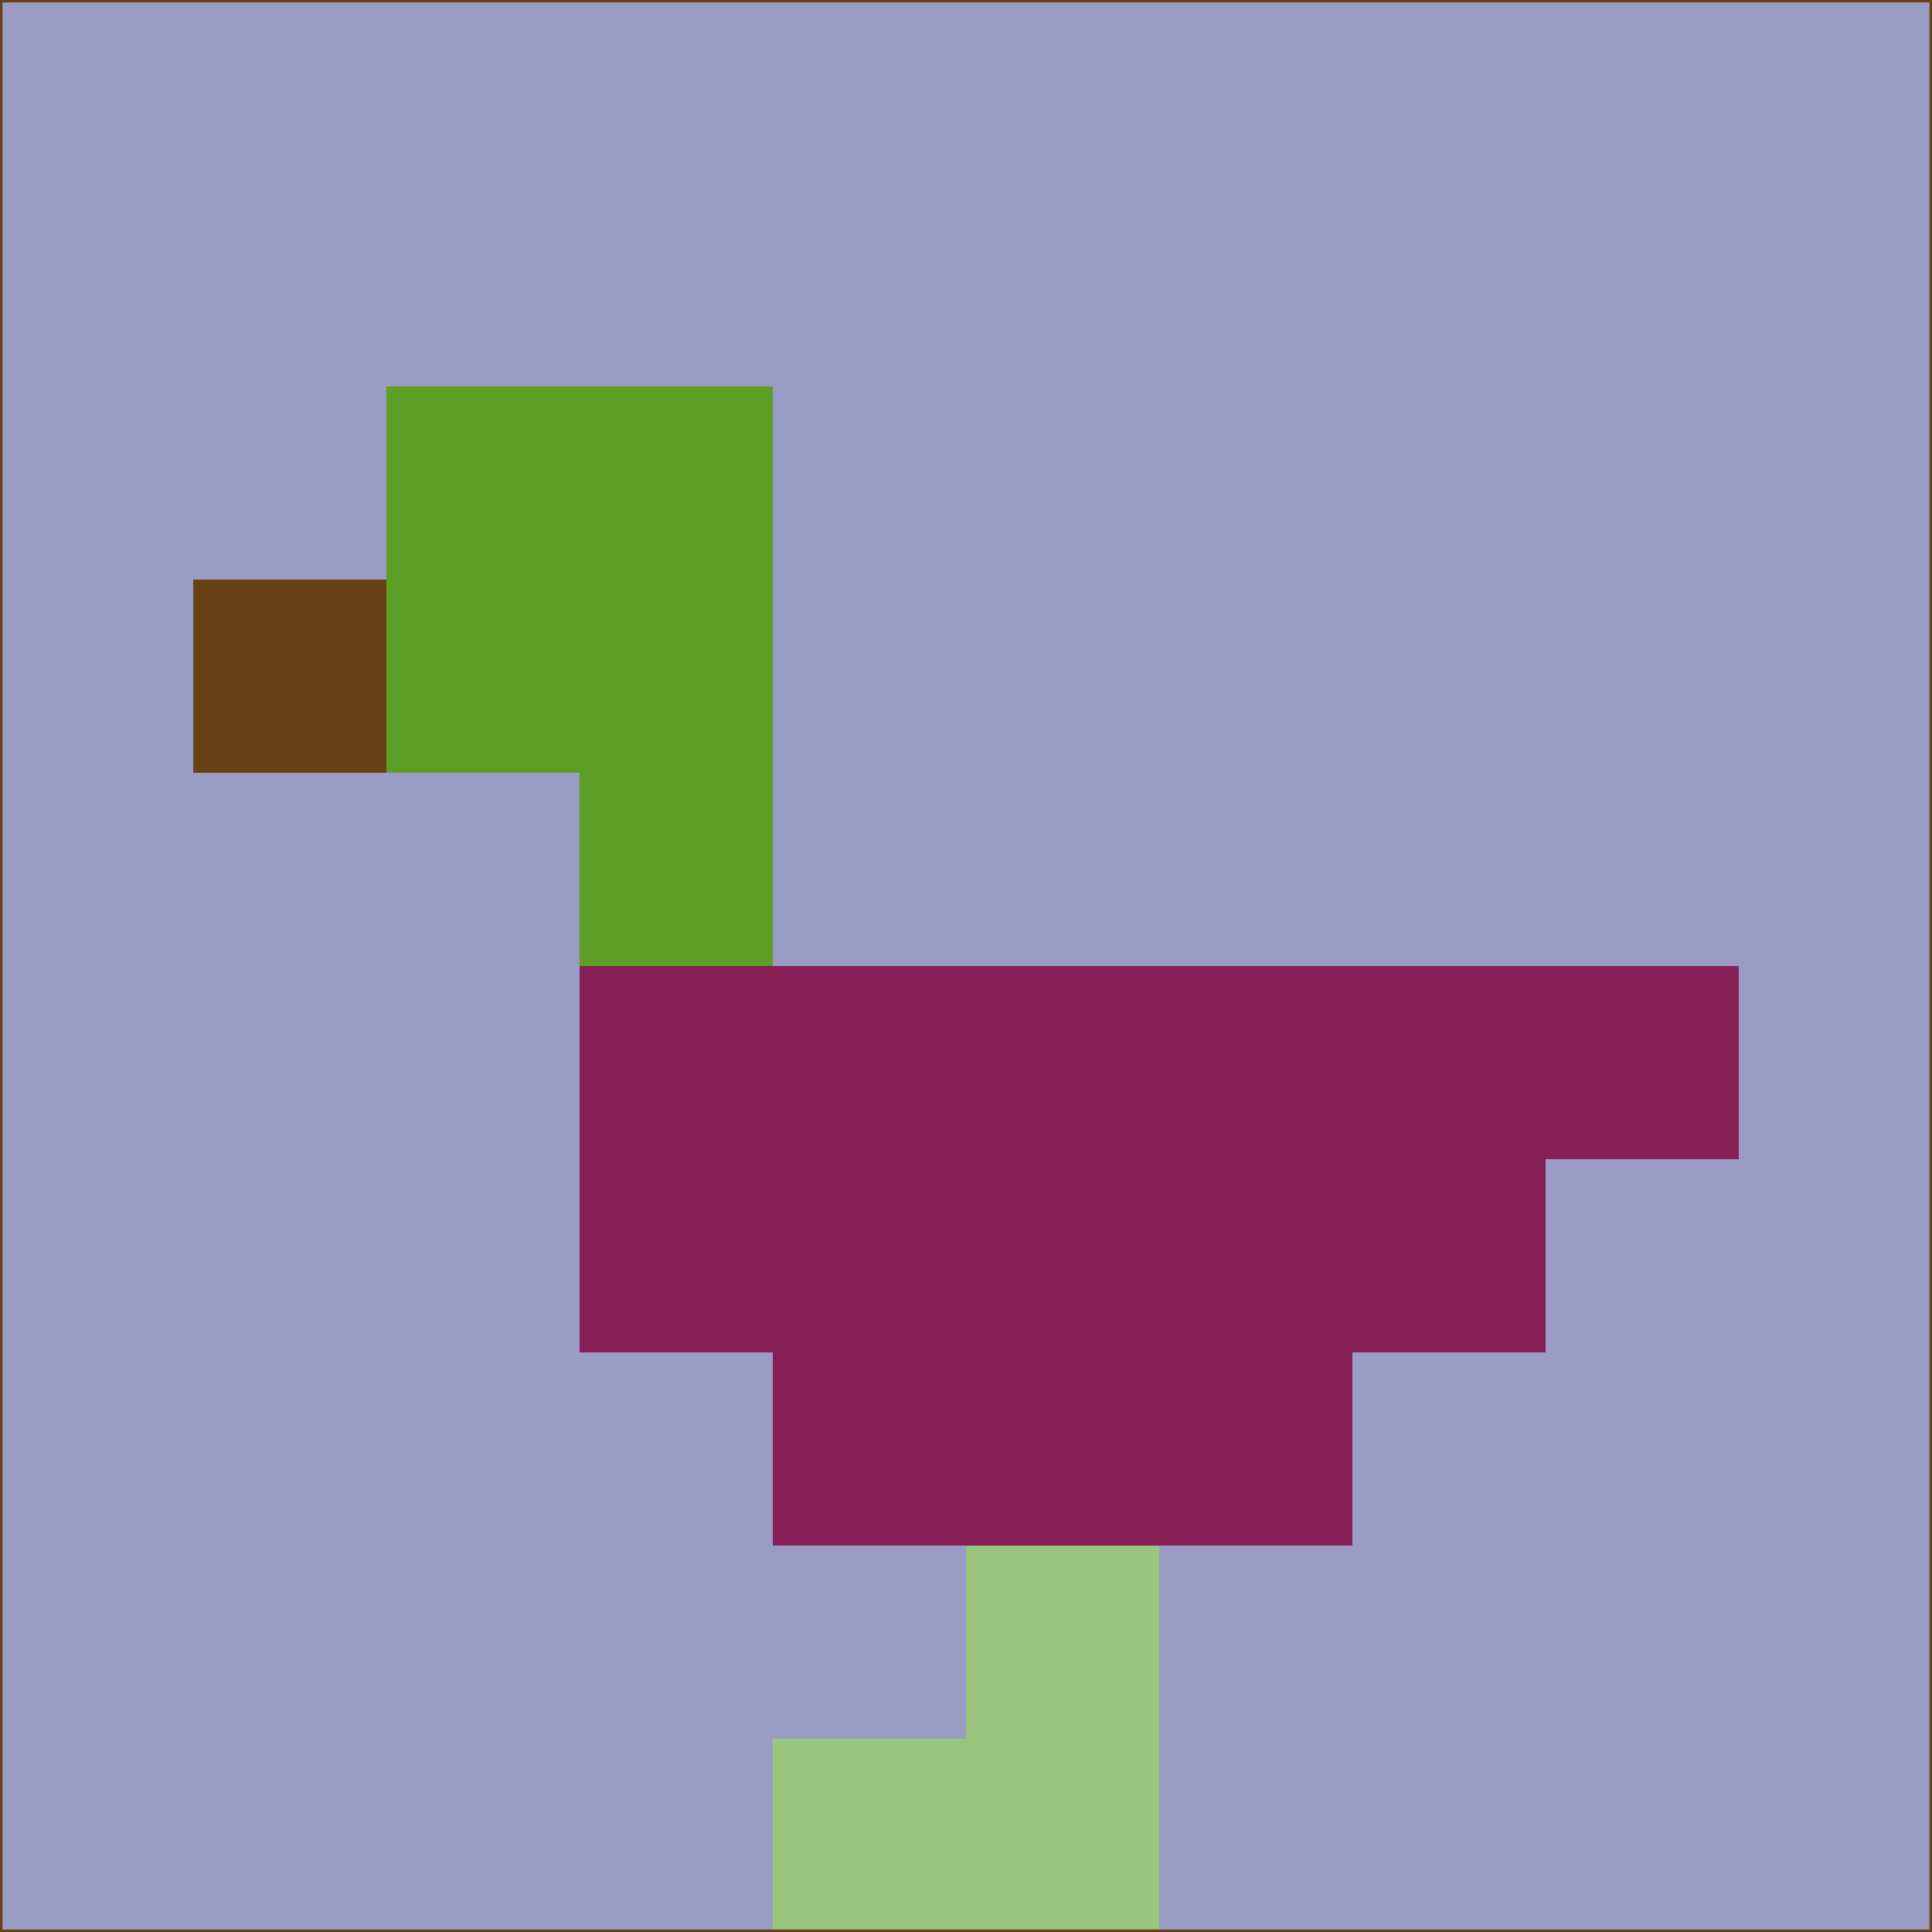 <svg xmlns="http://www.w3.org/2000/svg" version="1.1" width="785" height="785">
  <title>'goose-pfp-694263' by Dmitri Cherniak (Cyberpunk Edition)</title>
  <desc>
    seed=237836
    backgroundColor=#999dc5
    padding=20
    innerPadding=0
    timeout=500
    dimension=1
    border=false
    Save=function(){return n.handleSave()}
    frame=12

    Rendered at 2024-09-15T22:37:00.606Z
    Generated in 1ms
    Modified for Cyberpunk theme with new color scheme
  </desc>
  <defs/>
  <rect width="100%" height="100%" fill="#999dc5"/>
  <g>
    <g id="0-0">
      <rect x="0" y="0" height="785" width="785" fill="#999dc5"/>
      <g>
        <!-- Neon blue -->
        <rect id="0-0-2-2-2-2" x="157" y="157" width="157" height="157" fill="#5d9f26"/>
        <rect id="0-0-3-2-1-4" x="235.5" y="157" width="78.5" height="314" fill="#5d9f26"/>
        <!-- Electric purple -->
        <rect id="0-0-4-5-5-1" x="314" y="392.5" width="392.5" height="78.5" fill="#861f55"/>
        <rect id="0-0-3-5-5-2" x="235.5" y="392.5" width="392.5" height="157" fill="#861f55"/>
        <rect id="0-0-4-5-3-3" x="314" y="392.5" width="235.5" height="235.5" fill="#861f55"/>
        <!-- Neon pink -->
        <rect id="0-0-1-3-1-1" x="78.5" y="235.5" width="78.5" height="78.5" fill="#684116"/>
        <!-- Cyber yellow -->
        <rect id="0-0-5-8-1-2" x="392.5" y="628" width="78.5" height="157" fill="#99c57c"/>
        <rect id="0-0-4-9-2-1" x="314" y="706.5" width="157" height="78.5" fill="#99c57c"/>
      </g>
      <rect x="0" y="0" stroke="#684116" stroke-width="2" height="785" width="785" fill="none"/>
    </g>
  </g>
  <script xmlns=""/>
</svg>